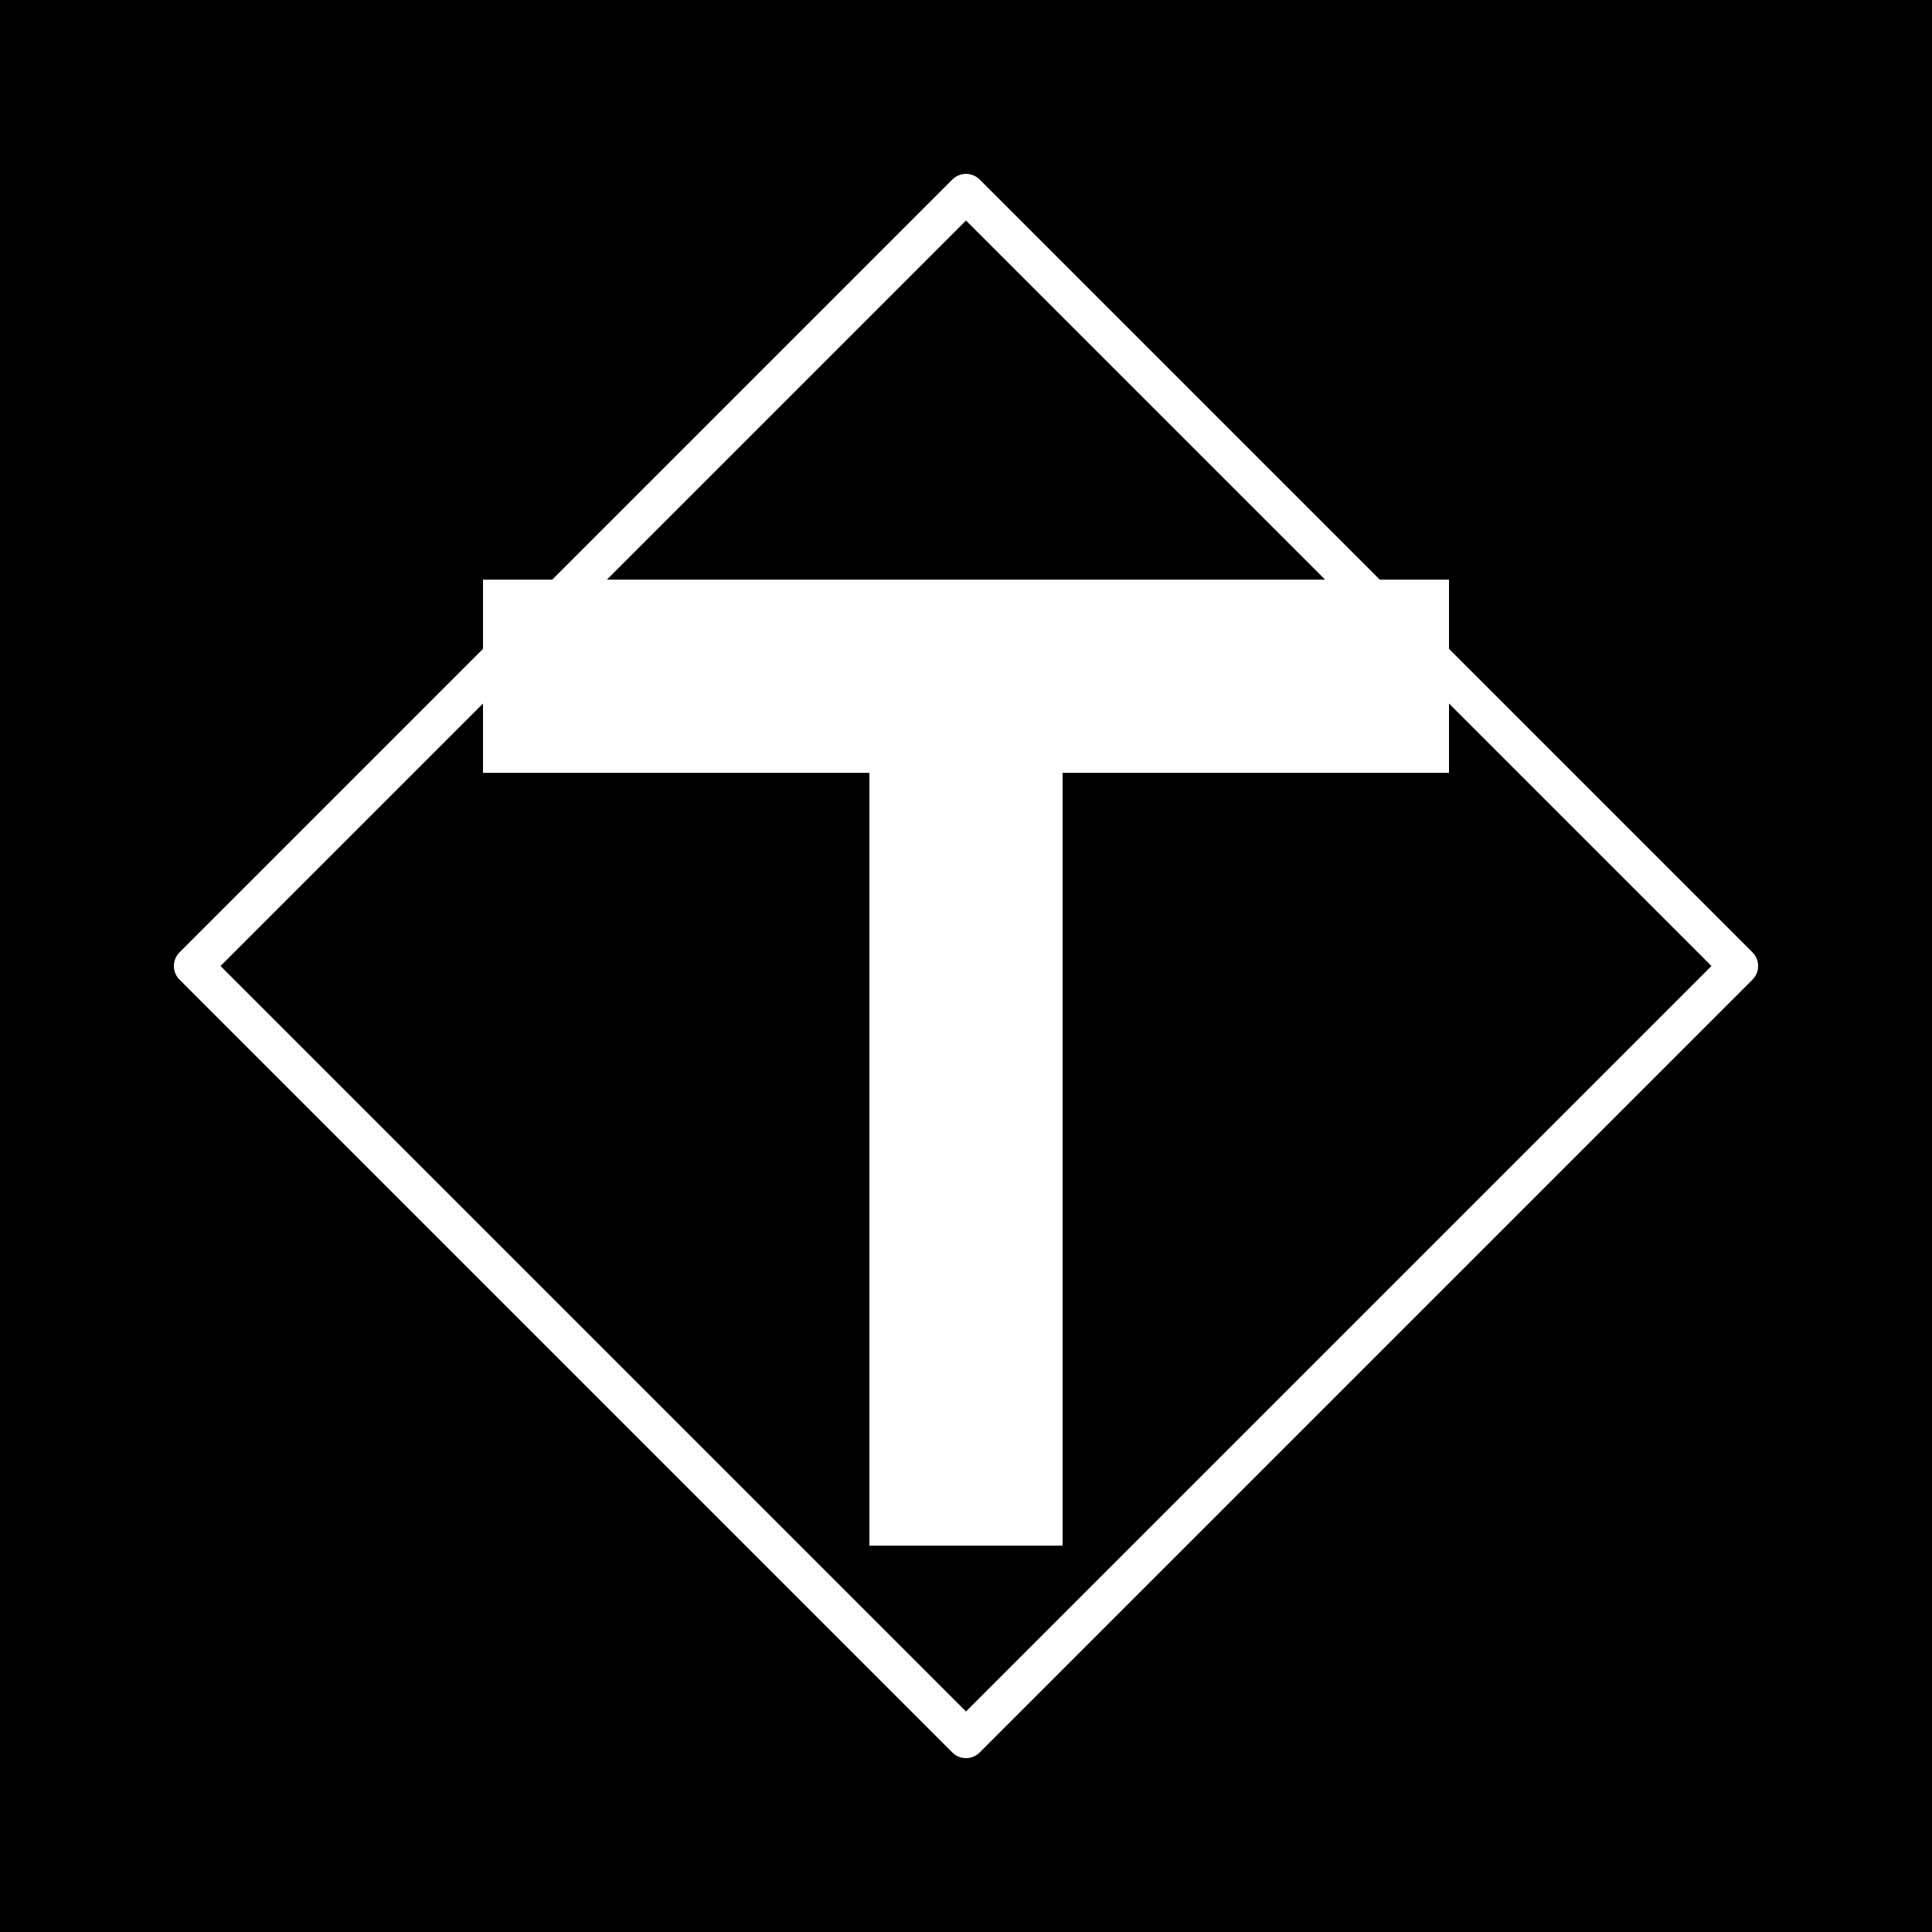 <svg width="200" height="200" viewBox="0 0 200 200" xmlns="http://www.w3.org/2000/svg">
  <rect width="200" height="200" fill="#000000"/>
  <g transform="translate(100, 100)">
    <!-- Diamond outline -->
    <path d="M0,-80 L80,0 L0,80 L-80,0 Z" fill="none" stroke="#FFFFFF" stroke-width="4" stroke-linejoin="round"/>
    <!-- Stylized T -->
    <path d="M-50,-40 L50,-40 L50,-20 L-50,-20 Z M-10,-20 L10,-20 L10,60 L-10,60 Z" fill="#FFFFFF"/>
  </g>
</svg>
